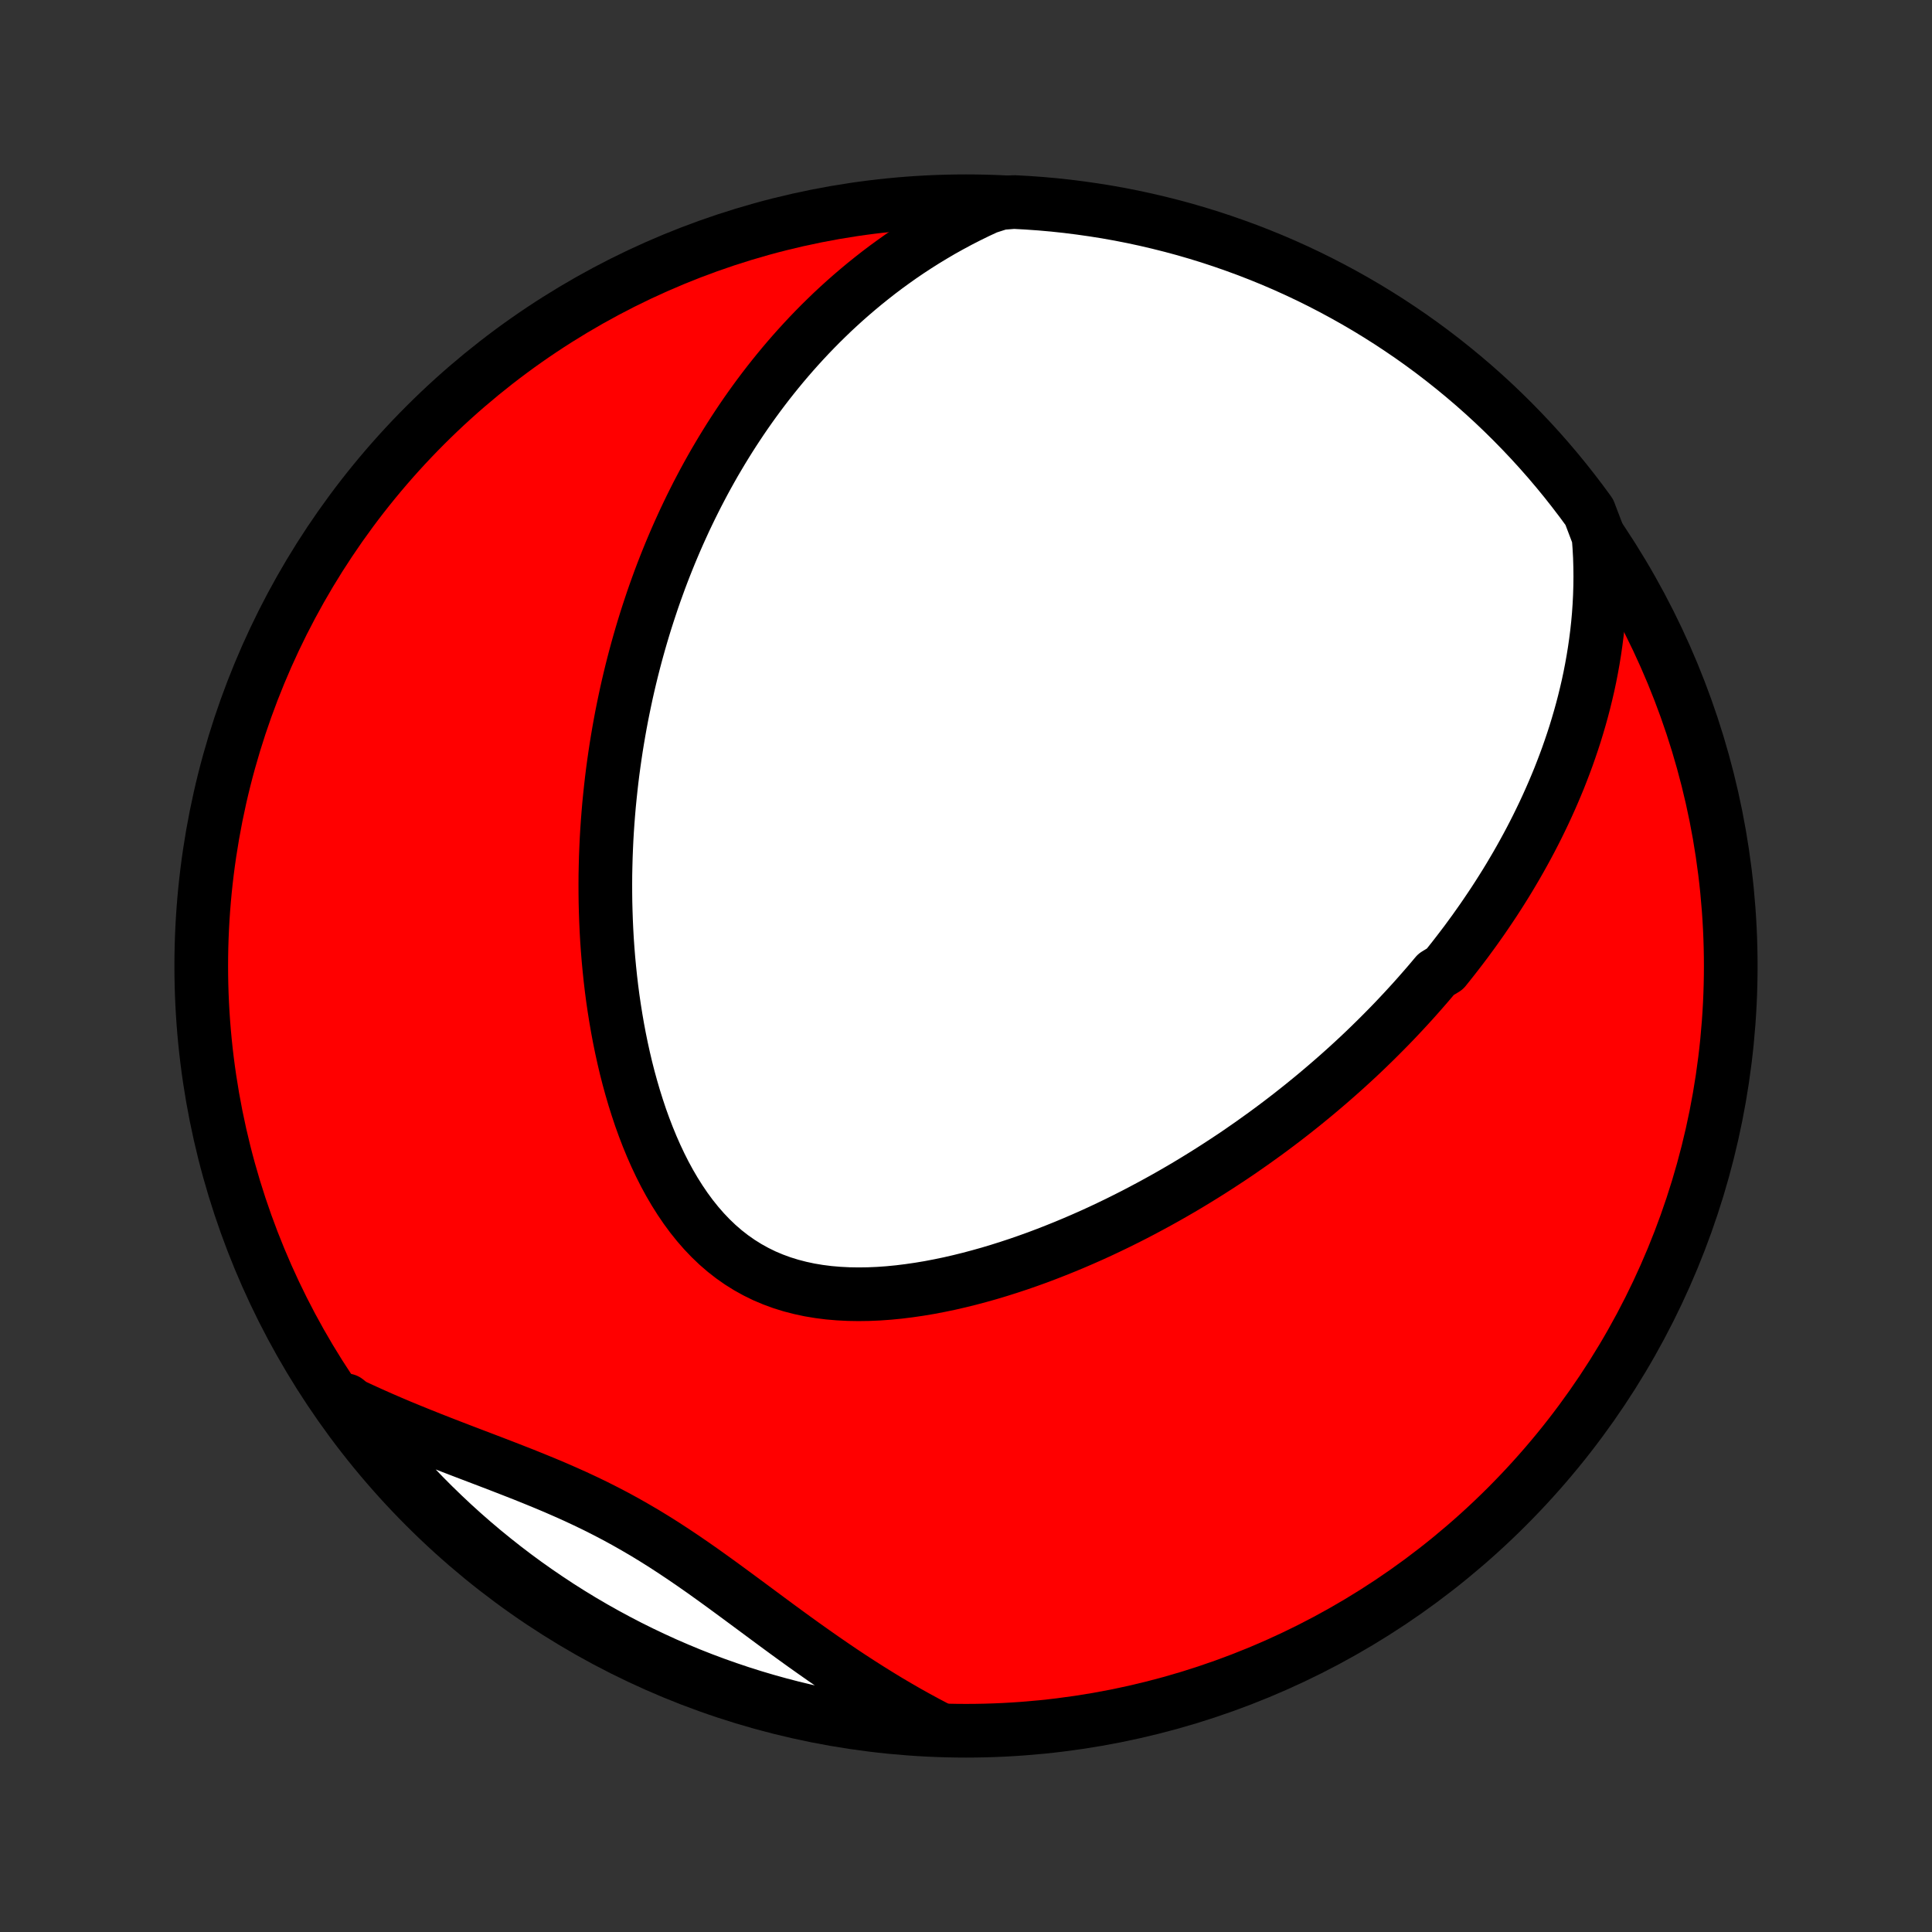<?xml version="1.0" encoding="utf-8" standalone="no"?>
<!DOCTYPE svg PUBLIC "-//W3C//DTD SVG 1.1//EN"
  "http://www.w3.org/Graphics/SVG/1.1/DTD/svg11.dtd">
<!-- Created with matplotlib (http://matplotlib.org/) -->
<svg height="72pt" version="1.1" viewBox="0 0 72 72" width="72pt" xmlns="http://www.w3.org/2000/svg" xmlns:xlink="http://www.w3.org/1999/xlink">
 <rect x="0" y="0" width="72" height="72" fill="#333333" stroke="none"/>
 <defs>
  <style type="text/css">
*{stroke-linecap:butt;stroke-linejoin:round;}
  </style>
 </defs>
 <g id="figure_1">
  <g id="patch_1">
   <path d="
M0 72
L72 72
L72 0
L0 0
z
" style="fill:none;"/>
  </g>
  <g id="axes_1">
   <g id="PatchCollection_1">
    <defs>
     <path d="
M36 -7.5
C43.558 -7.5 50.808 -10.503 56.153 -15.848
C61.497 -21.192 64.5 -28.442 64.5 -36
C64.5 -43.558 61.497 -50.808 56.153 -56.153
C50.808 -61.497 43.558 -64.5 36 -64.5
C28.442 -64.5 21.192 -61.497 15.848 -56.153
C10.503 -50.808 7.5 -43.558 7.5 -36
C7.5 -28.442 10.503 -21.192 15.848 -15.848
C21.192 -10.503 28.442 -7.5 36 -7.5
z
" id="C0_0_a811fe30f3"/>
     <path d="
M59.573 -52.011
L59.602 -51.63
L59.623 -51.254
L59.634 -50.881
L59.638 -50.513
L59.634 -50.15
L59.623 -49.791
L59.605 -49.437
L59.581 -49.088
L59.55 -48.743
L59.513 -48.402
L59.47 -48.066
L59.422 -47.734
L59.369 -47.407
L59.311 -47.084
L59.249 -46.766
L59.182 -46.451
L59.11 -46.141
L59.035 -45.835
L58.956 -45.533
L58.873 -45.235
L58.787 -44.941
L58.698 -44.65
L58.605 -44.364
L58.509 -44.081
L58.411 -43.801
L58.309 -43.525
L58.205 -43.253
L58.099 -42.983
L57.989 -42.717
L57.878 -42.455
L57.764 -42.195
L57.648 -41.938
L57.53 -41.684
L57.41 -41.434
L57.288 -41.185
L57.164 -40.94
L57.038 -40.697
L56.91 -40.457
L56.78 -40.219
L56.649 -39.984
L56.516 -39.751
L56.381 -39.521
L56.245 -39.292
L56.107 -39.066
L55.967 -38.842
L55.826 -38.62
L55.683 -38.399
L55.538 -38.181
L55.392 -37.965
L55.245 -37.75
L55.095 -37.537
L54.945 -37.325
L54.792 -37.116
L54.639 -36.907
L54.483 -36.701
L54.326 -36.496
L54.168 -36.292
L54.007 -36.089
L53.846 -35.888
L53.517 -35.688
L53.35 -35.489
L53.182 -35.292
L53.011 -35.096
L52.839 -34.9
L52.666 -34.706
L52.49 -34.513
L52.312 -34.32
L52.133 -34.129
L51.952 -33.938
L51.769 -33.749
L51.583 -33.56
L51.396 -33.372
L51.207 -33.185
L51.015 -32.998
L50.822 -32.812
L50.626 -32.627
L50.428 -32.443
L50.227 -32.259
L50.024 -32.076
L49.819 -31.894
L49.611 -31.712
L49.401 -31.531
L49.188 -31.35
L48.973 -31.17
L48.755 -30.991
L48.534 -30.811
L48.31 -30.633
L48.084 -30.455
L47.855 -30.278
L47.622 -30.101
L47.387 -29.925
L47.148 -29.749
L46.906 -29.575
L46.661 -29.4
L46.413 -29.227
L46.162 -29.053
L45.907 -28.881
L45.648 -28.71
L45.386 -28.539
L45.121 -28.369
L44.852 -28.2
L44.579 -28.032
L44.302 -27.864
L44.022 -27.698
L43.737 -27.533
L43.449 -27.369
L43.157 -27.207
L42.861 -27.046
L42.561 -26.886
L42.258 -26.728
L41.95 -26.572
L41.638 -26.417
L41.322 -26.265
L41.002 -26.114
L40.678 -25.966
L40.35 -25.821
L40.018 -25.678
L39.682 -25.538
L39.342 -25.401
L38.999 -25.267
L38.652 -25.136
L38.301 -25.01
L37.947 -24.887
L37.589 -24.769
L37.228 -24.655
L36.865 -24.546
L36.498 -24.443
L36.13 -24.345
L35.758 -24.253
L35.385 -24.167
L35.01 -24.089
L34.633 -24.017
L34.256 -23.954
L33.878 -23.899
L33.499 -23.852
L33.121 -23.815
L32.744 -23.788
L32.368 -23.772
L31.993 -23.767
L31.622 -23.773
L31.253 -23.792
L30.887 -23.823
L30.526 -23.869
L30.17 -23.928
L29.82 -24.003
L29.476 -24.092
L29.138 -24.197
L28.808 -24.318
L28.486 -24.454
L28.172 -24.608
L27.867 -24.777
L27.571 -24.962
L27.284 -25.163
L27.007 -25.379
L26.74 -25.61
L26.483 -25.856
L26.236 -26.115
L25.999 -26.387
L25.771 -26.671
L25.554 -26.966
L25.346 -27.272
L25.147 -27.587
L24.958 -27.91
L24.777 -28.242
L24.606 -28.581
L24.443 -28.926
L24.289 -29.276
L24.143 -29.631
L24.005 -29.99
L23.874 -30.353
L23.752 -30.719
L23.636 -31.087
L23.528 -31.456
L23.426 -31.827
L23.331 -32.199
L23.243 -32.572
L23.161 -32.944
L23.085 -33.316
L23.015 -33.688
L22.951 -34.059
L22.892 -34.429
L22.838 -34.798
L22.79 -35.165
L22.747 -35.53
L22.709 -35.894
L22.675 -36.255
L22.646 -36.614
L22.621 -36.971
L22.601 -37.326
L22.585 -37.678
L22.573 -38.027
L22.564 -38.374
L22.56 -38.718
L22.559 -39.06
L22.561 -39.398
L22.568 -39.734
L22.577 -40.067
L22.59 -40.398
L22.605 -40.725
L22.624 -41.05
L22.646 -41.372
L22.671 -41.691
L22.698 -42.007
L22.729 -42.321
L22.762 -42.631
L22.797 -42.939
L22.835 -43.245
L22.876 -43.548
L22.919 -43.848
L22.964 -44.146
L23.012 -44.441
L23.062 -44.734
L23.114 -45.024
L23.168 -45.312
L23.225 -45.597
L23.284 -45.881
L23.344 -46.162
L23.407 -46.441
L23.472 -46.718
L23.539 -46.993
L23.608 -47.265
L23.679 -47.536
L23.752 -47.805
L23.827 -48.072
L23.904 -48.337
L23.983 -48.601
L24.064 -48.863
L24.147 -49.123
L24.232 -49.381
L24.318 -49.638
L24.407 -49.894
L24.498 -50.147
L24.59 -50.4
L24.685 -50.651
L24.782 -50.901
L24.881 -51.149
L24.982 -51.397
L25.085 -51.643
L25.19 -51.888
L25.297 -52.131
L25.407 -52.374
L25.518 -52.616
L25.632 -52.856
L25.748 -53.096
L25.867 -53.335
L25.987 -53.573
L26.111 -53.81
L26.236 -54.046
L26.364 -54.281
L26.495 -54.516
L26.628 -54.75
L26.765 -54.983
L26.903 -55.215
L27.045 -55.447
L27.189 -55.678
L27.336 -55.908
L27.487 -56.138
L27.64 -56.367
L27.796 -56.595
L27.956 -56.823
L28.119 -57.05
L28.285 -57.276
L28.455 -57.502
L28.629 -57.728
L28.806 -57.952
L28.987 -58.176
L29.171 -58.399
L29.36 -58.622
L29.553 -58.844
L29.75 -59.065
L29.951 -59.285
L30.157 -59.505
L30.367 -59.723
L30.582 -59.941
L30.802 -60.157
L31.026 -60.373
L31.256 -60.587
L31.491 -60.8
L31.732 -61.012
L31.978 -61.222
L32.229 -61.431
L32.487 -61.638
L32.75 -61.844
L33.019 -62.047
L33.295 -62.248
L33.577 -62.448
L33.866 -62.645
L34.162 -62.839
L34.464 -63.03
L34.774 -63.218
L35.09 -63.404
L35.415 -63.585
L35.746 -63.763
L36.086 -63.937
L36.433 -64.107
L36.788 -64.272
L37.287 -64.432
L37.784 -64.471
L38.28 -64.444
L38.776 -64.409
L39.27 -64.365
L39.764 -64.312
L40.256 -64.25
L40.747 -64.18
L41.237 -64.102
L41.725 -64.015
L42.212 -63.919
L42.696 -63.815
L43.178 -63.702
L43.659 -63.581
L44.137 -63.452
L44.612 -63.314
L45.085 -63.168
L45.555 -63.013
L46.022 -62.85
L46.486 -62.68
L46.947 -62.501
L47.405 -62.314
L47.859 -62.119
L48.309 -61.916
L48.756 -61.705
L49.199 -61.486
L49.638 -61.259
L50.072 -61.025
L50.503 -60.783
L50.929 -60.534
L51.35 -60.277
L51.767 -60.013
L52.179 -59.741
L52.586 -59.463
L52.988 -59.177
L53.385 -58.884
L53.776 -58.584
L54.162 -58.277
L54.543 -57.963
L54.918 -57.643
L55.287 -57.316
L55.65 -56.983
L56.007 -56.643
L56.358 -56.297
L56.703 -55.944
L57.042 -55.586
L57.374 -55.222
L57.7 -54.852
L58.019 -54.476
L58.332 -54.094
L58.637 -53.707
L58.936 -53.315
L59.228 -52.917
z
" id="C0_1_2e8eaedc50"/>
     <path d="
M34.857 -7.633
L34.506 -7.818
L34.155 -8.009
L33.804 -8.205
L33.454 -8.407
L33.104 -8.613
L32.755 -8.826
L32.406 -9.043
L32.057 -9.265
L31.709 -9.491
L31.361 -9.722
L31.014 -9.958
L30.667 -10.197
L30.321 -10.44
L29.975 -10.685
L29.629 -10.934
L29.284 -11.185
L28.939 -11.438
L28.594 -11.693
L28.249 -11.949
L27.903 -12.205
L27.558 -12.46
L27.212 -12.715
L26.865 -12.969
L26.517 -13.22
L26.169 -13.469
L25.818 -13.714
L25.466 -13.955
L25.113 -14.191
L24.757 -14.423
L24.398 -14.649
L24.038 -14.869
L23.674 -15.082
L23.308 -15.29
L22.94 -15.491
L22.568 -15.685
L22.194 -15.874
L21.817 -16.056
L21.438 -16.233
L21.056 -16.404
L20.673 -16.571
L20.288 -16.733
L19.902 -16.891
L19.515 -17.047
L19.127 -17.199
L18.739 -17.35
L18.352 -17.499
L17.964 -17.647
L17.578 -17.794
L17.193 -17.941
L16.809 -18.089
L16.427 -18.237
L16.048 -18.386
L15.67 -18.537
L15.296 -18.689
L14.924 -18.842
L14.556 -18.998
L14.191 -19.156
L13.829 -19.317
L13.471 -19.48
L13.117 -19.645
L12.904 -19.814
L13.199 -19.302
L13.501 -18.902
L13.809 -18.506
L14.125 -18.116
L14.447 -17.732
L14.776 -17.353
L15.111 -16.98
L15.452 -16.612
L15.8 -16.25
L16.154 -15.895
L16.514 -15.546
L16.88 -15.202
L17.252 -14.865
L17.629 -14.535
L18.012 -14.211
L18.401 -13.894
L18.795 -13.583
L19.194 -13.279
L19.598 -12.982
L20.007 -12.693
L20.422 -12.41
L20.84 -12.134
L21.264 -11.866
L21.692 -11.605
L22.124 -11.352
L22.561 -11.106
L23.002 -10.868
L23.446 -10.637
L23.895 -10.414
L24.347 -10.199
L24.802 -9.991
L25.262 -9.792
L25.724 -9.6
L26.189 -9.417
L26.658 -9.242
L27.129 -9.075
L27.603 -8.916
L28.08 -8.765
L28.559 -8.623
L29.04 -8.489
L29.524 -8.363
L30.009 -8.246
L30.496 -8.137
L30.985 -8.037
L31.475 -7.945
L31.967 -7.861
L32.46 -7.787
L32.954 -7.721
L33.449 -7.663
L33.945 -7.614
z
" id="C0_2_1d8ab524ef"/>
    </defs>
    <g clip-path="url(#p1bffca34e9)">
     <use style="fill:#ff0000;stroke:#000000;stroke-width:2.0;" x="0.0" xlink:href="#C0_0_a811fe30f3" y="72.0"/>
    </g>
    <g clip-path="url(#p1bffca34e9)">
     <use style="fill:#ffffff;stroke:#000000;stroke-width:2.0;" x="0.0" xlink:href="#C0_1_2e8eaedc50" y="72.0"/>
    </g>
    <g clip-path="url(#p1bffca34e9)">
     <use style="fill:#ffffff;stroke:#000000;stroke-width:2.0;" x="0.0" xlink:href="#C0_2_1d8ab524ef" y="72.0"/>
    </g>
   </g>
  </g>
 </g>
 <defs>
  <clipPath id="p1bffca34e9">
   <rect height="72.0" width="72.0" x="0.0" y="0.0"/>
  </clipPath>
 </defs>
</svg>
